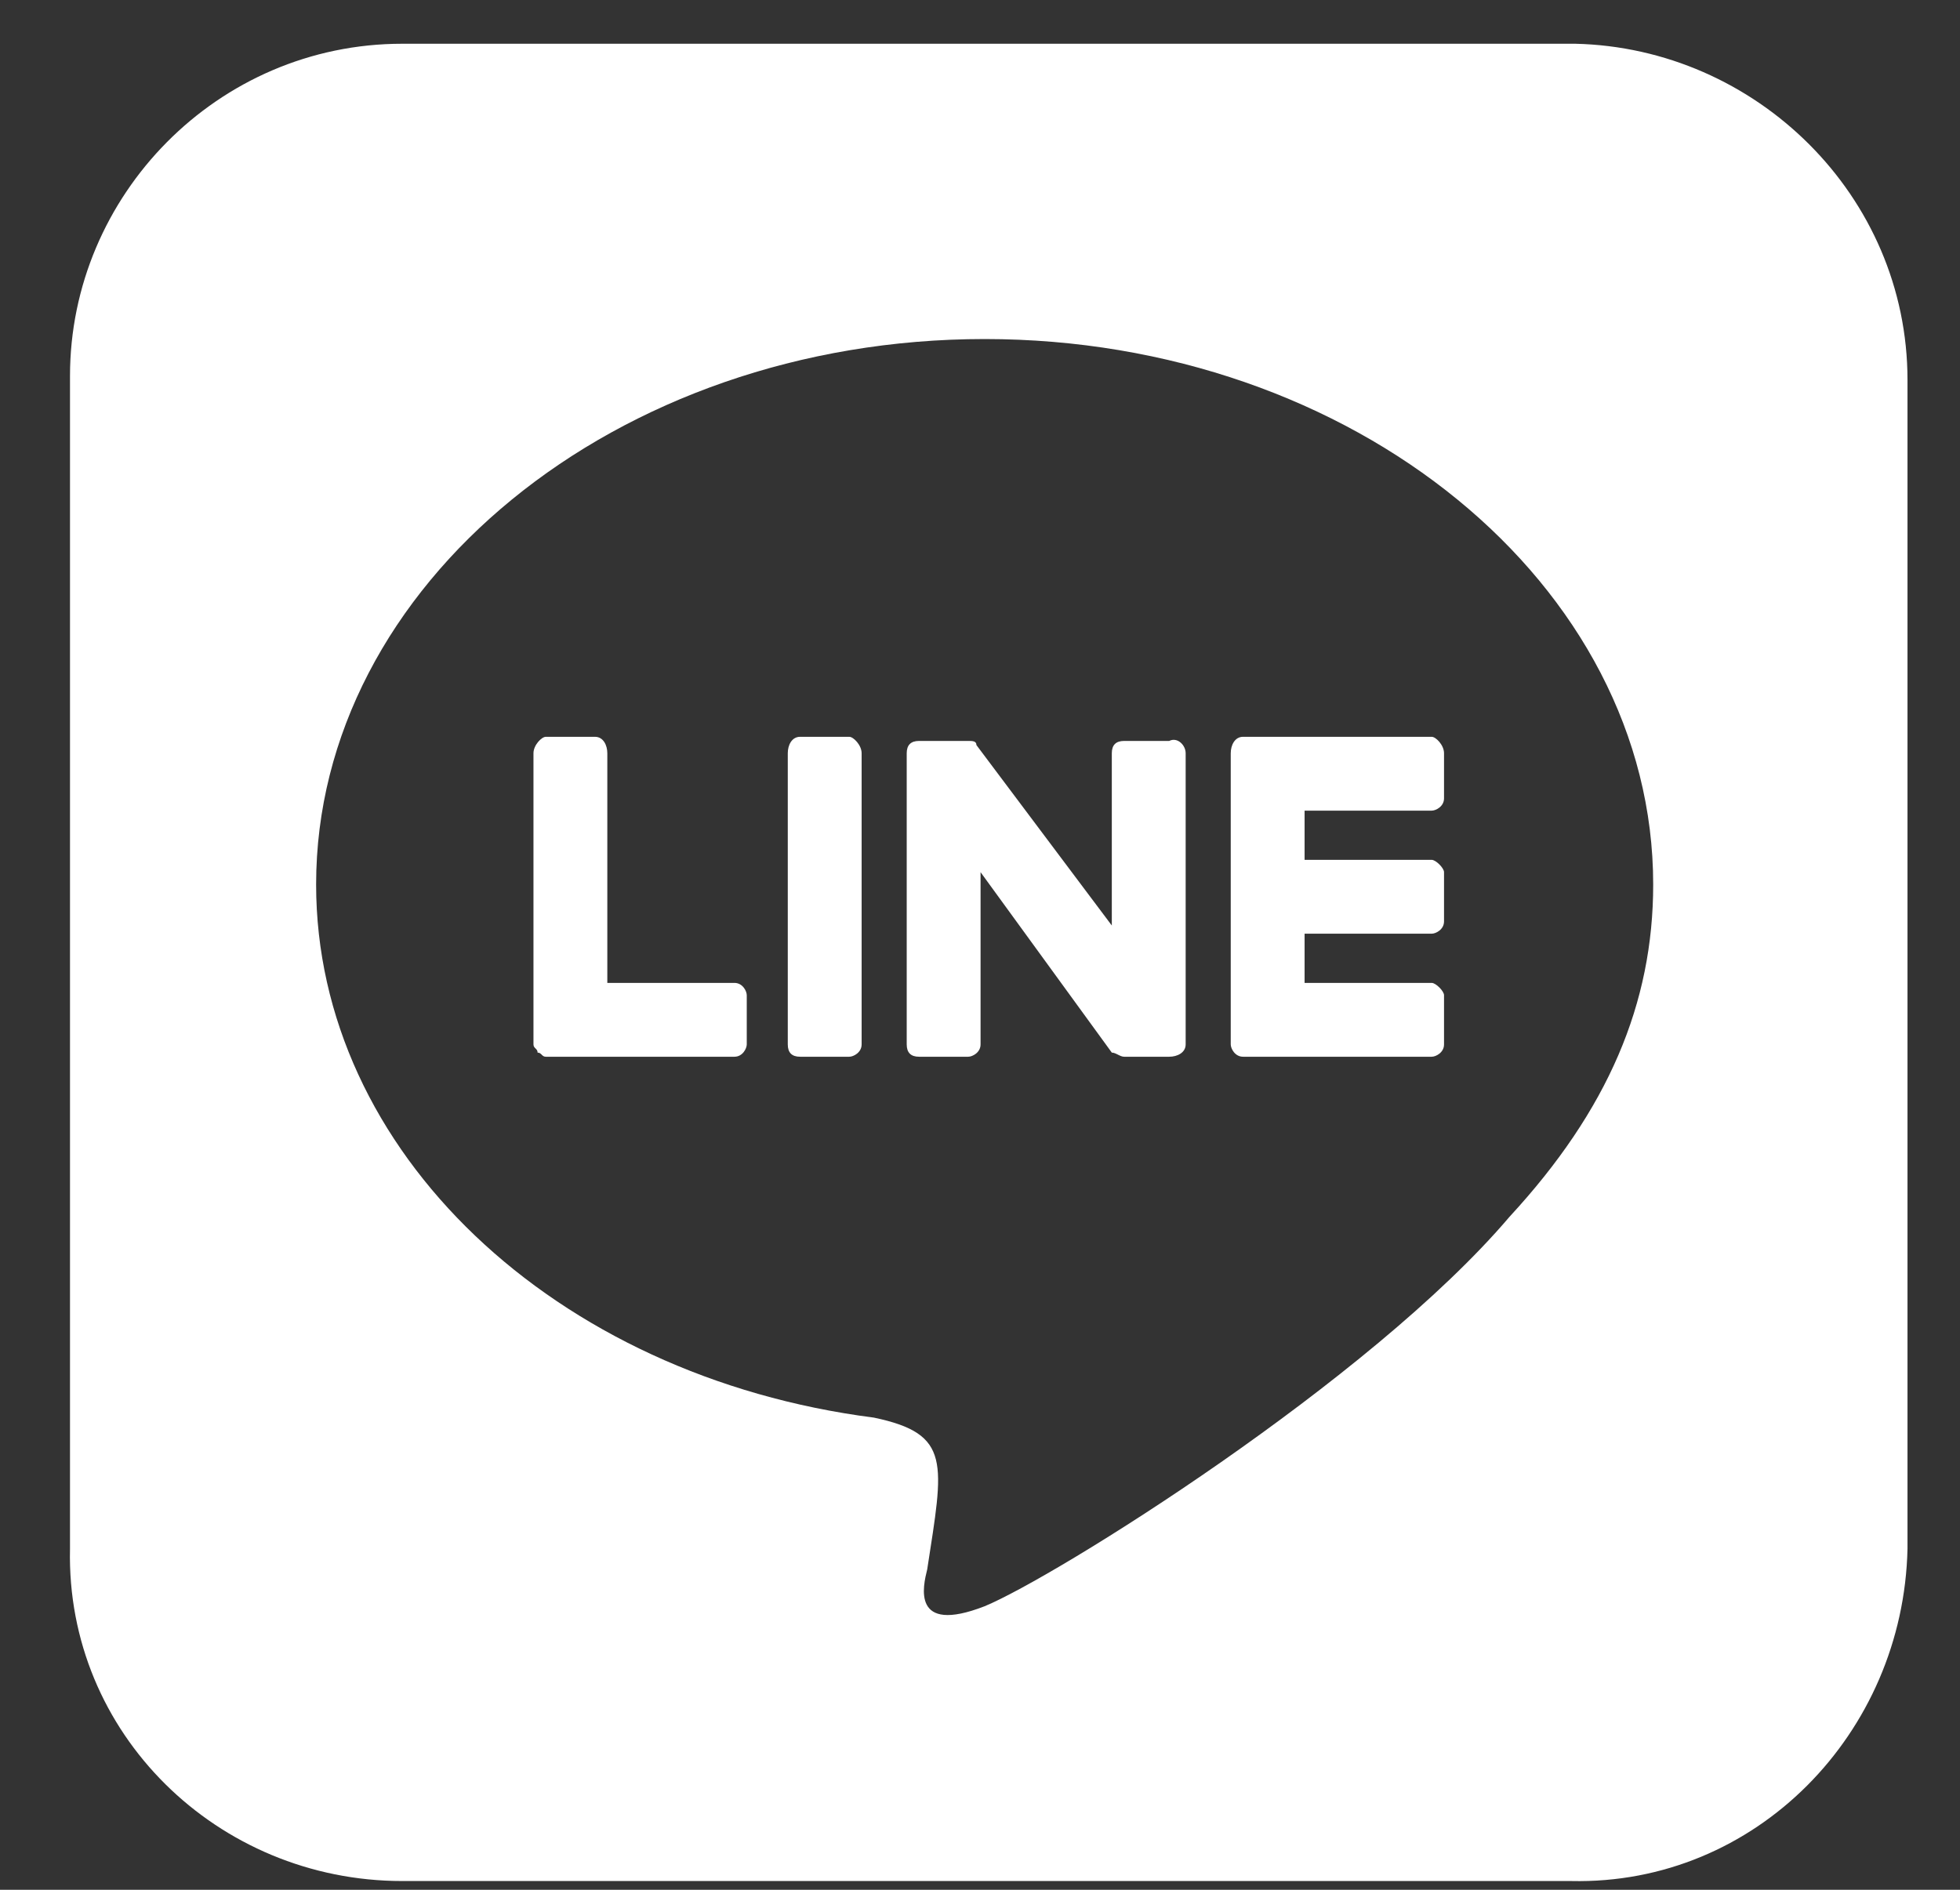 <svg width="28" height="27" viewBox="0 0 28 27" fill="none" xmlns="http://www.w3.org/2000/svg">
<rect x="0" y="0" width="28" height="27" fill="#333333" stroke="none"/>
<path d="M16.938 10.762V14.922C16.938 15.039 16.82 15.098 16.703 15.098H16.059C16 15.098 15.941 15.039 15.883 15.039L14.008 12.461V14.922C14.008 15.039 13.891 15.098 13.832 15.098H13.129C13.012 15.098 12.953 15.039 12.953 14.922V10.762C12.953 10.645 13.012 10.586 13.129 10.586H13.832C13.891 10.586 13.949 10.586 13.949 10.645L15.883 13.223V10.762C15.883 10.645 15.941 10.586 16.059 10.586H16.703C16.82 10.527 16.938 10.645 16.938 10.762ZM12.133 10.527C12.191 10.527 12.309 10.645 12.309 10.762V14.922C12.309 15.039 12.191 15.098 12.133 15.098H11.43C11.312 15.098 11.254 15.039 11.254 14.922V10.762C11.254 10.645 11.312 10.527 11.43 10.527H12.133ZM10.492 14.043C10.609 14.043 10.668 14.16 10.668 14.219V14.922C10.668 14.98 10.609 15.098 10.492 15.098H7.797C7.738 15.098 7.738 15.039 7.68 15.039C7.68 14.98 7.621 14.98 7.621 14.922V10.762C7.621 10.645 7.738 10.527 7.797 10.527H8.5C8.617 10.527 8.676 10.645 8.676 10.762V14.043H10.492ZM20.453 10.527C20.512 10.527 20.629 10.645 20.629 10.762V11.406C20.629 11.523 20.512 11.582 20.453 11.582H18.637V12.285H20.453C20.512 12.285 20.629 12.402 20.629 12.461V13.164C20.629 13.281 20.512 13.34 20.453 13.34H18.637V14.043H20.453C20.512 14.043 20.629 14.16 20.629 14.219V14.922C20.629 15.039 20.512 15.098 20.453 15.098H17.758C17.641 15.098 17.582 14.98 17.582 14.922V10.762C17.582 10.645 17.641 10.527 17.758 10.527H20.453ZM27.25 5.43V22.129C27.191 24.766 25.082 26.934 22.445 26.875H5.746C3.109 26.875 0.941 24.766 1 22.129V5.371C1 2.793 3.109 0.625 5.746 0.625H22.504C25.082 0.684 27.25 2.793 27.25 5.43ZM23.617 12.637C23.617 8.359 19.34 4.844 14.066 4.844C8.793 4.844 4.516 8.359 4.516 12.637C4.516 16.445 7.914 19.668 12.484 20.254C13.598 20.488 13.48 20.898 13.246 22.422C13.188 22.656 13.012 23.359 14.066 22.949C15.062 22.539 19.574 19.727 21.566 17.383C22.973 15.859 23.617 14.336 23.617 12.637Z" fill="white"/>
</svg>
